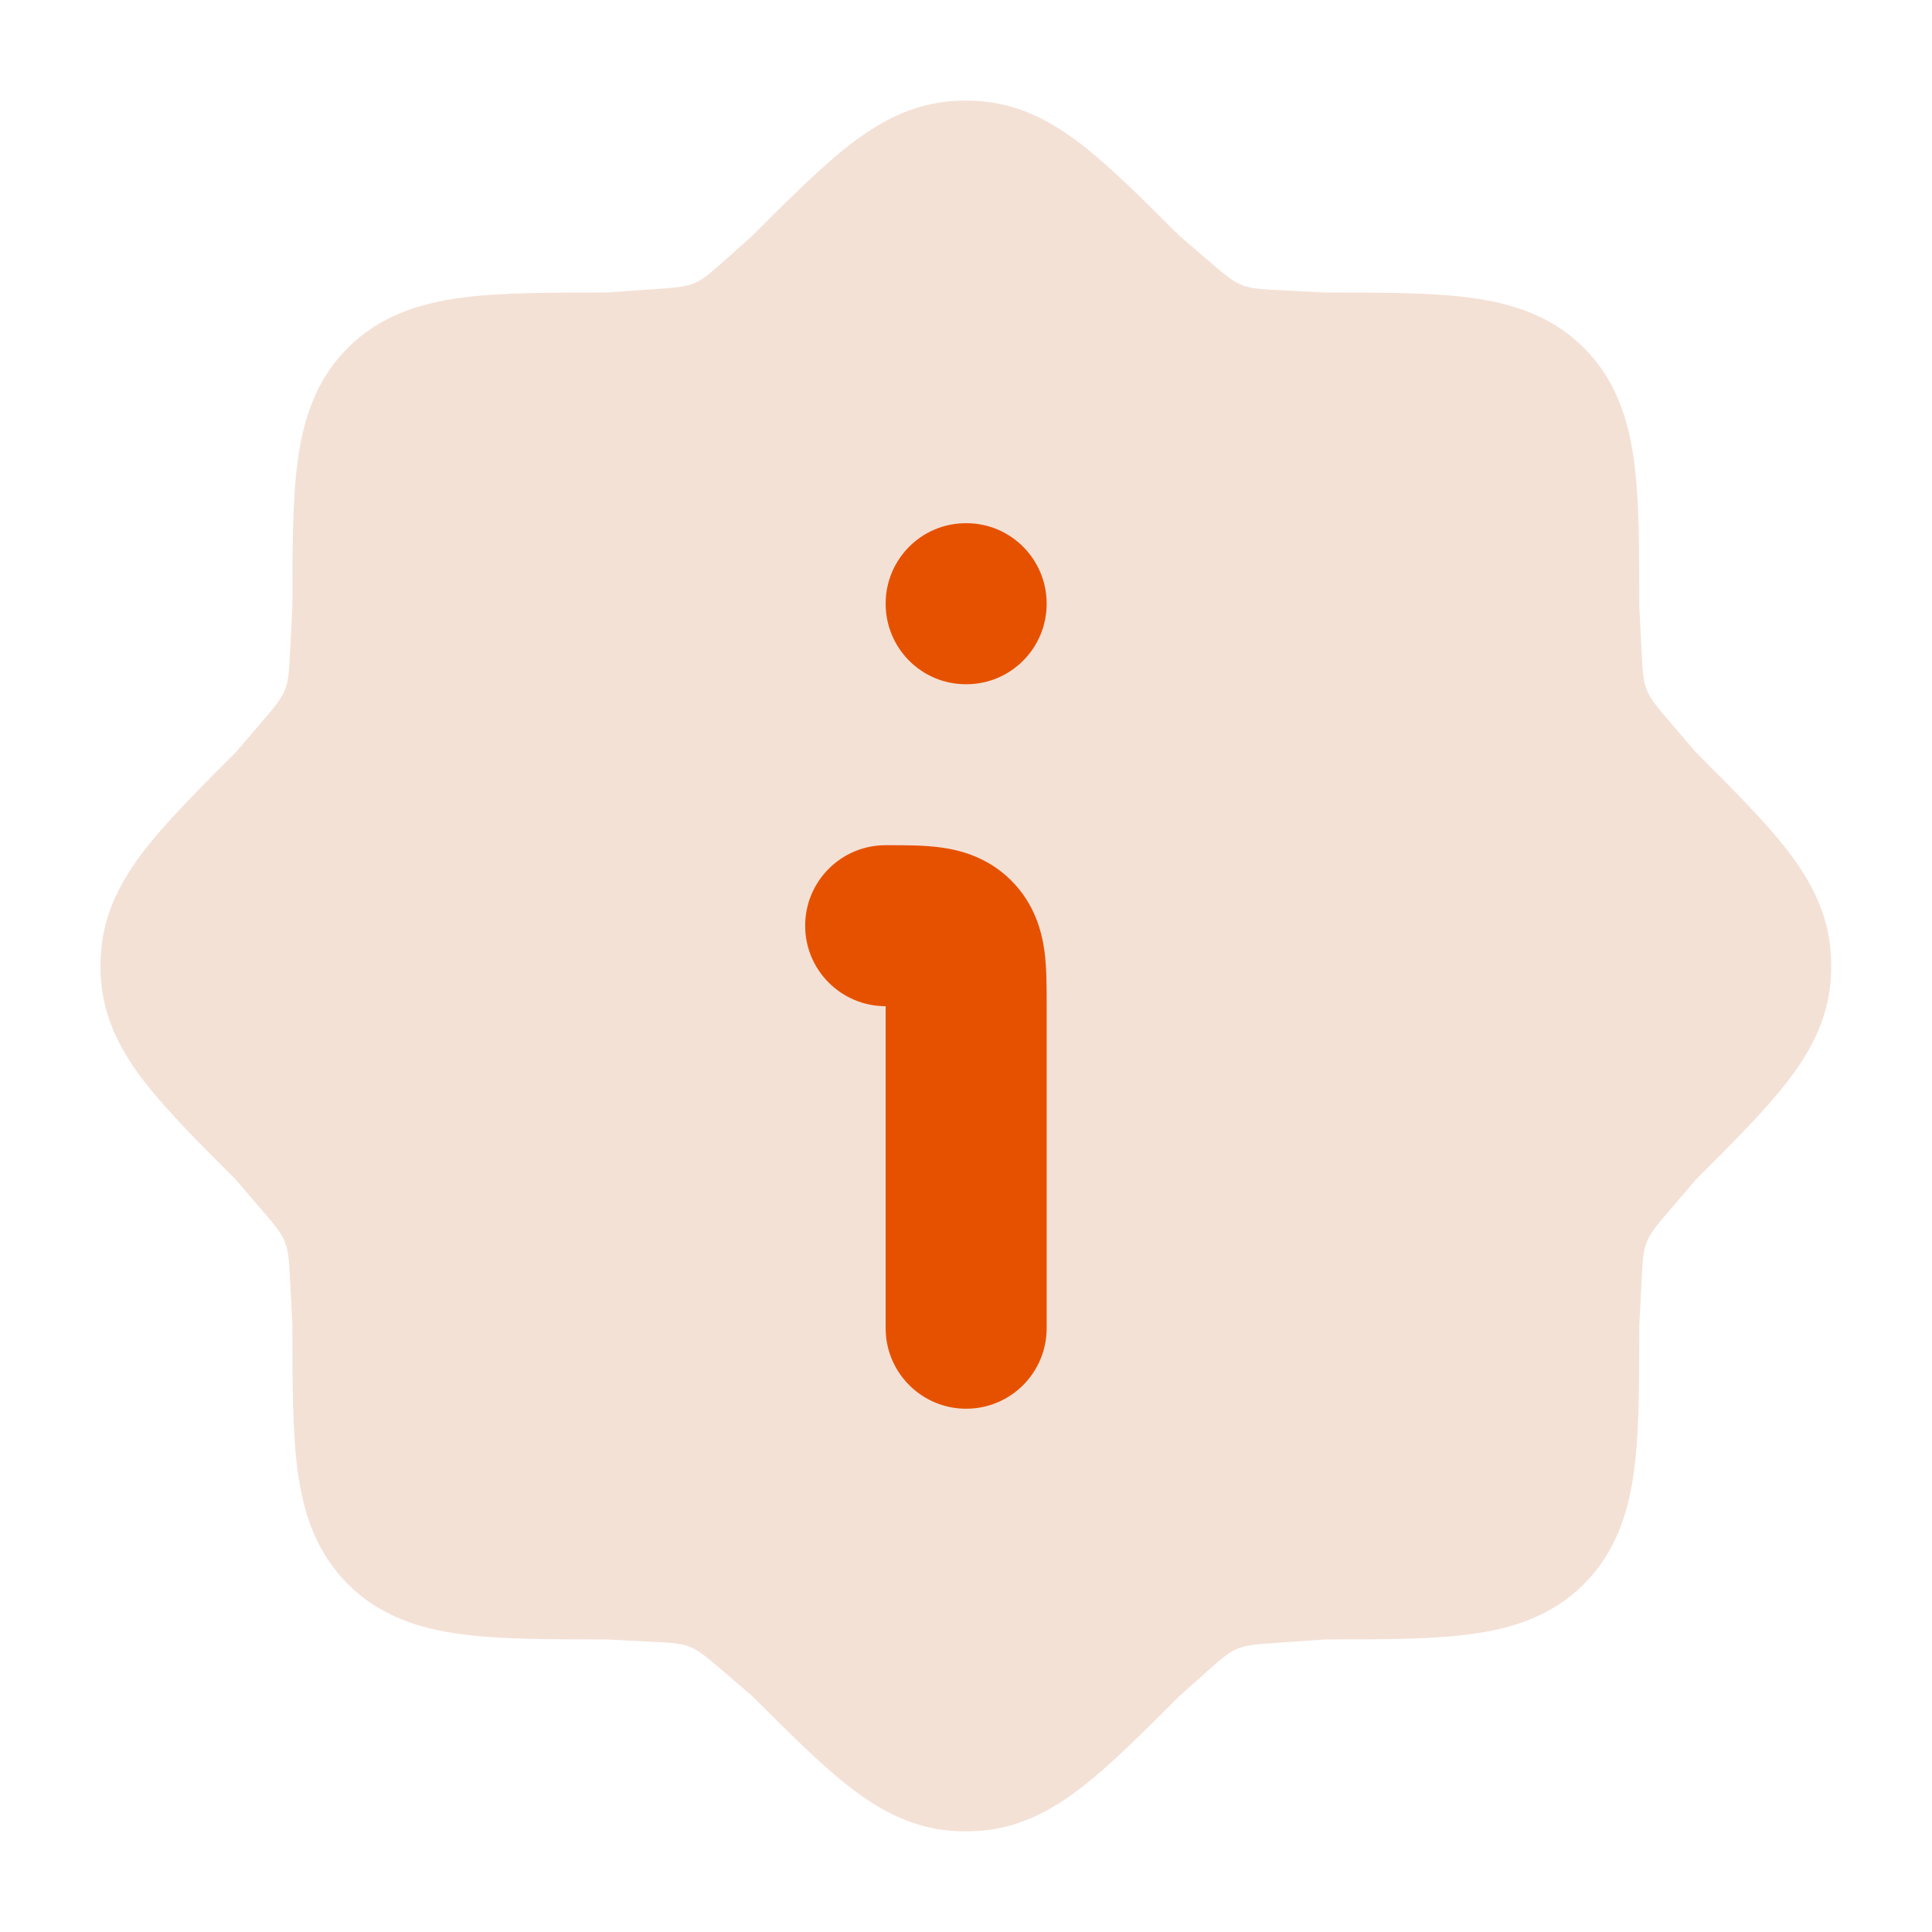 <svg width="32" height="32" viewBox="0 0 32 32" fill="none" xmlns="http://www.w3.org/2000/svg">
<path d="M15.763 1.675C15.919 1.663 16.076 1.663 16.232 1.675C16.903 1.725 17.447 2.028 17.944 2.417C18.412 2.783 18.929 3.3 19.534 3.905L20.03 4.33C20.287 4.55 20.415 4.66 20.57 4.721C20.724 4.783 20.893 4.791 21.23 4.808L21.954 4.845C22.902 4.845 23.713 4.845 24.36 4.932C25.052 5.025 25.706 5.233 26.235 5.762C26.764 6.291 26.972 6.945 27.065 7.636C27.152 8.284 27.152 9.095 27.152 10.043L27.189 10.766C27.206 11.104 27.214 11.273 27.276 11.427C27.337 11.581 27.447 11.71 27.667 11.967L28.091 12.462L28.091 12.462C28.696 13.067 29.214 13.585 29.58 14.052C29.969 14.55 30.272 15.094 30.322 15.765C30.334 15.921 30.334 16.078 30.322 16.233C30.272 16.905 29.969 17.449 29.58 17.946C29.214 18.414 28.696 18.931 28.091 19.536L27.667 20.032C27.447 20.289 27.337 20.417 27.276 20.572C27.214 20.726 27.206 20.895 27.189 21.232L27.152 21.956C27.152 22.904 27.152 23.715 27.065 24.362C26.972 25.054 26.764 25.707 26.235 26.237C25.706 26.766 25.052 26.974 24.36 27.067C23.713 27.154 22.902 27.154 21.954 27.154L21.153 27.21C20.815 27.233 20.646 27.245 20.492 27.31C20.339 27.374 20.213 27.487 19.96 27.713L19.534 28.093C18.929 28.698 18.412 29.216 17.944 29.582C17.447 29.971 16.903 30.274 16.232 30.324C16.076 30.336 15.919 30.336 15.763 30.324C15.092 30.274 14.548 29.971 14.05 29.582C13.583 29.216 13.066 28.698 12.46 28.093L12.46 28.093L11.965 27.669L11.965 27.669C11.708 27.449 11.579 27.339 11.425 27.277C11.271 27.216 11.102 27.207 10.764 27.191L10.041 27.154C9.093 27.154 8.282 27.154 7.634 27.067C6.943 26.974 6.289 26.766 5.76 26.237C5.231 25.707 5.023 25.054 4.93 24.362C4.843 23.715 4.843 22.904 4.843 21.956L4.806 21.232C4.789 20.895 4.781 20.726 4.719 20.572C4.658 20.417 4.548 20.289 4.328 20.032L3.903 19.536C3.298 18.931 2.781 18.414 2.415 17.946C2.026 17.449 1.723 16.905 1.673 16.233C1.661 16.078 1.661 15.921 1.673 15.765C1.723 15.094 2.026 14.55 2.415 14.052C2.781 13.585 3.298 13.068 3.903 12.462L4.328 11.967C4.548 11.71 4.658 11.581 4.719 11.427C4.781 11.273 4.789 11.104 4.806 10.766L4.843 10.043C4.843 9.095 4.843 8.284 4.93 7.636C5.023 6.945 5.231 6.291 5.76 5.762C6.289 5.233 6.943 5.025 7.634 4.932C8.282 4.845 9.093 4.845 10.041 4.845L10.841 4.789C11.18 4.765 11.349 4.754 11.502 4.689C11.656 4.624 11.782 4.511 12.035 4.285L12.46 3.905C13.066 3.3 13.583 2.783 14.05 2.417C14.548 2.028 15.092 1.725 15.763 1.675Z" fill="#F4E1D6"/>
<path fill-rule="evenodd" clip-rule="evenodd" d="M15.578 14.036C15.908 14.08 16.363 14.198 16.75 14.585C17.137 14.972 17.255 15.428 17.3 15.757C17.336 16.03 17.336 16.347 17.336 16.613C17.336 16.631 17.336 16.649 17.336 16.666V21.999C17.336 22.736 16.739 23.333 16.003 23.333C15.266 23.333 14.669 22.736 14.669 21.999V16.666C13.933 16.666 13.336 16.069 13.336 15.333C13.336 14.596 13.933 13.999 14.669 13.999C14.687 13.999 14.704 13.999 14.722 13.999C14.988 13.999 15.306 13.999 15.578 14.036Z" fill="#E65100"/>
<path fill-rule="evenodd" clip-rule="evenodd" d="M14.669 9.999C14.669 9.263 15.263 8.666 15.996 8.666H16.008C16.741 8.666 17.336 9.263 17.336 9.999C17.336 10.736 16.741 11.333 16.008 11.333H15.996C15.263 11.333 14.669 10.736 14.669 9.999Z" fill="#E65100"/>
</svg>
